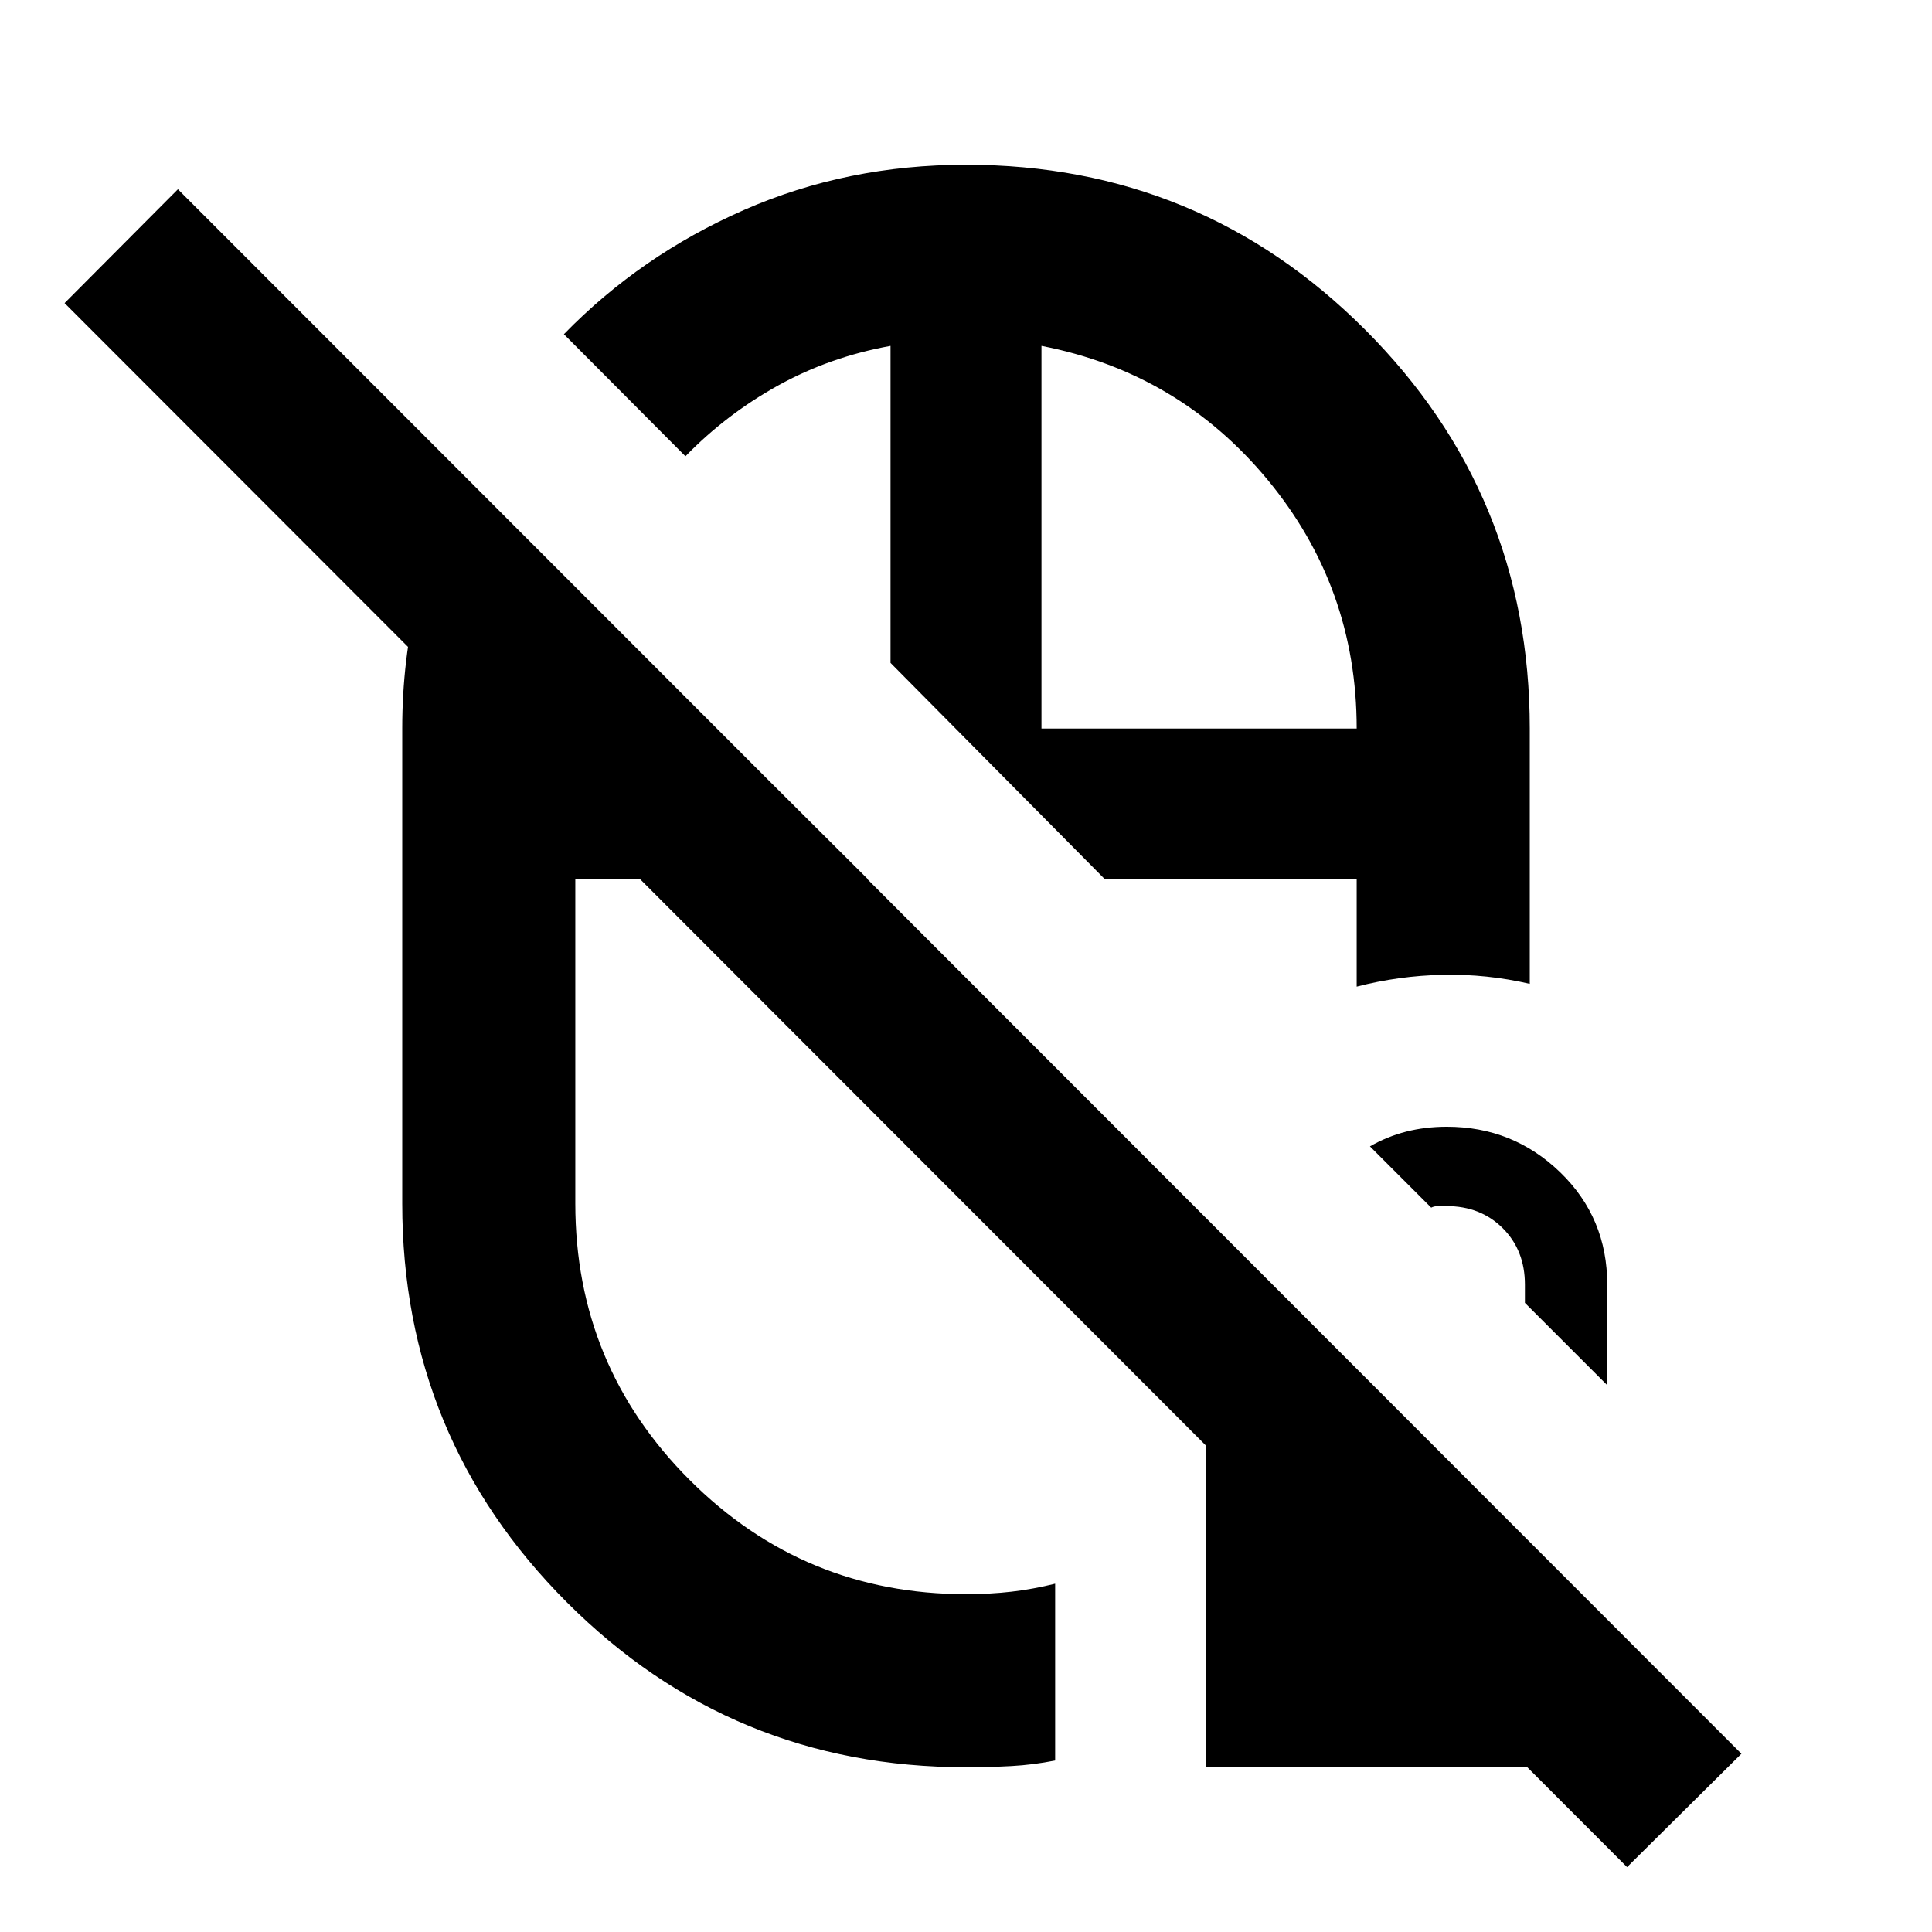 <svg xmlns="http://www.w3.org/2000/svg" height="24" viewBox="0 -960 960 960" width="24"><path d="M442.5-630.61ZM549.11-523ZM422.87-417.85Zm8.5-105.15Zm11.13 0Zm75-75ZM480-878.13q116.37 0 198.25 81.88T760.13-598v126.87q-21.37-4.96-43.24-4.49-21.87.47-42.76 5.88V-523H549.11L442.5-630.61v-157.52q-30.3 5.5-55.95 19.73-25.64 14.24-45.96 35.12l-60.39-60.65q38.19-39.22 89.43-61.71 51.24-22.49 110.37-22.49ZM229.8-723.8 431.37-523h-145.5v161q0 80.56 56.78 137.35 56.79 56.78 137.35 56.78 11.96 0 22.65-1.24 10.7-1.24 21.65-3.96v87.86q-10.95 2.16-21.65 2.75-10.69.59-22.65.59-116.37 0-198.25-81.88T199.87-362v-236q0-34.41 7.83-65.86 7.84-31.46 22.1-59.94ZM517.5-598h156.63q0-70.07-44.17-123.48-44.18-53.41-112.46-66.65V-598ZM808.48-32.24 32.09-809.39l56.32-56.57L865.3-88.57l-56.82 56.33ZM599.3-81.87V-280.7h73.87l152.29 152.29v46.54H599.3ZM798.63-271.7l-40.91-40.91v-9.09q0-17-11-28t-28-11h-3.91q-2.19 0-3.66.77l-30.43-30.44q8.5-4.89 18-7.33 9.5-2.43 20.2-2.43 32.88 0 56.29 22.61 23.42 22.61 23.42 55.82v50Z"/></svg>
